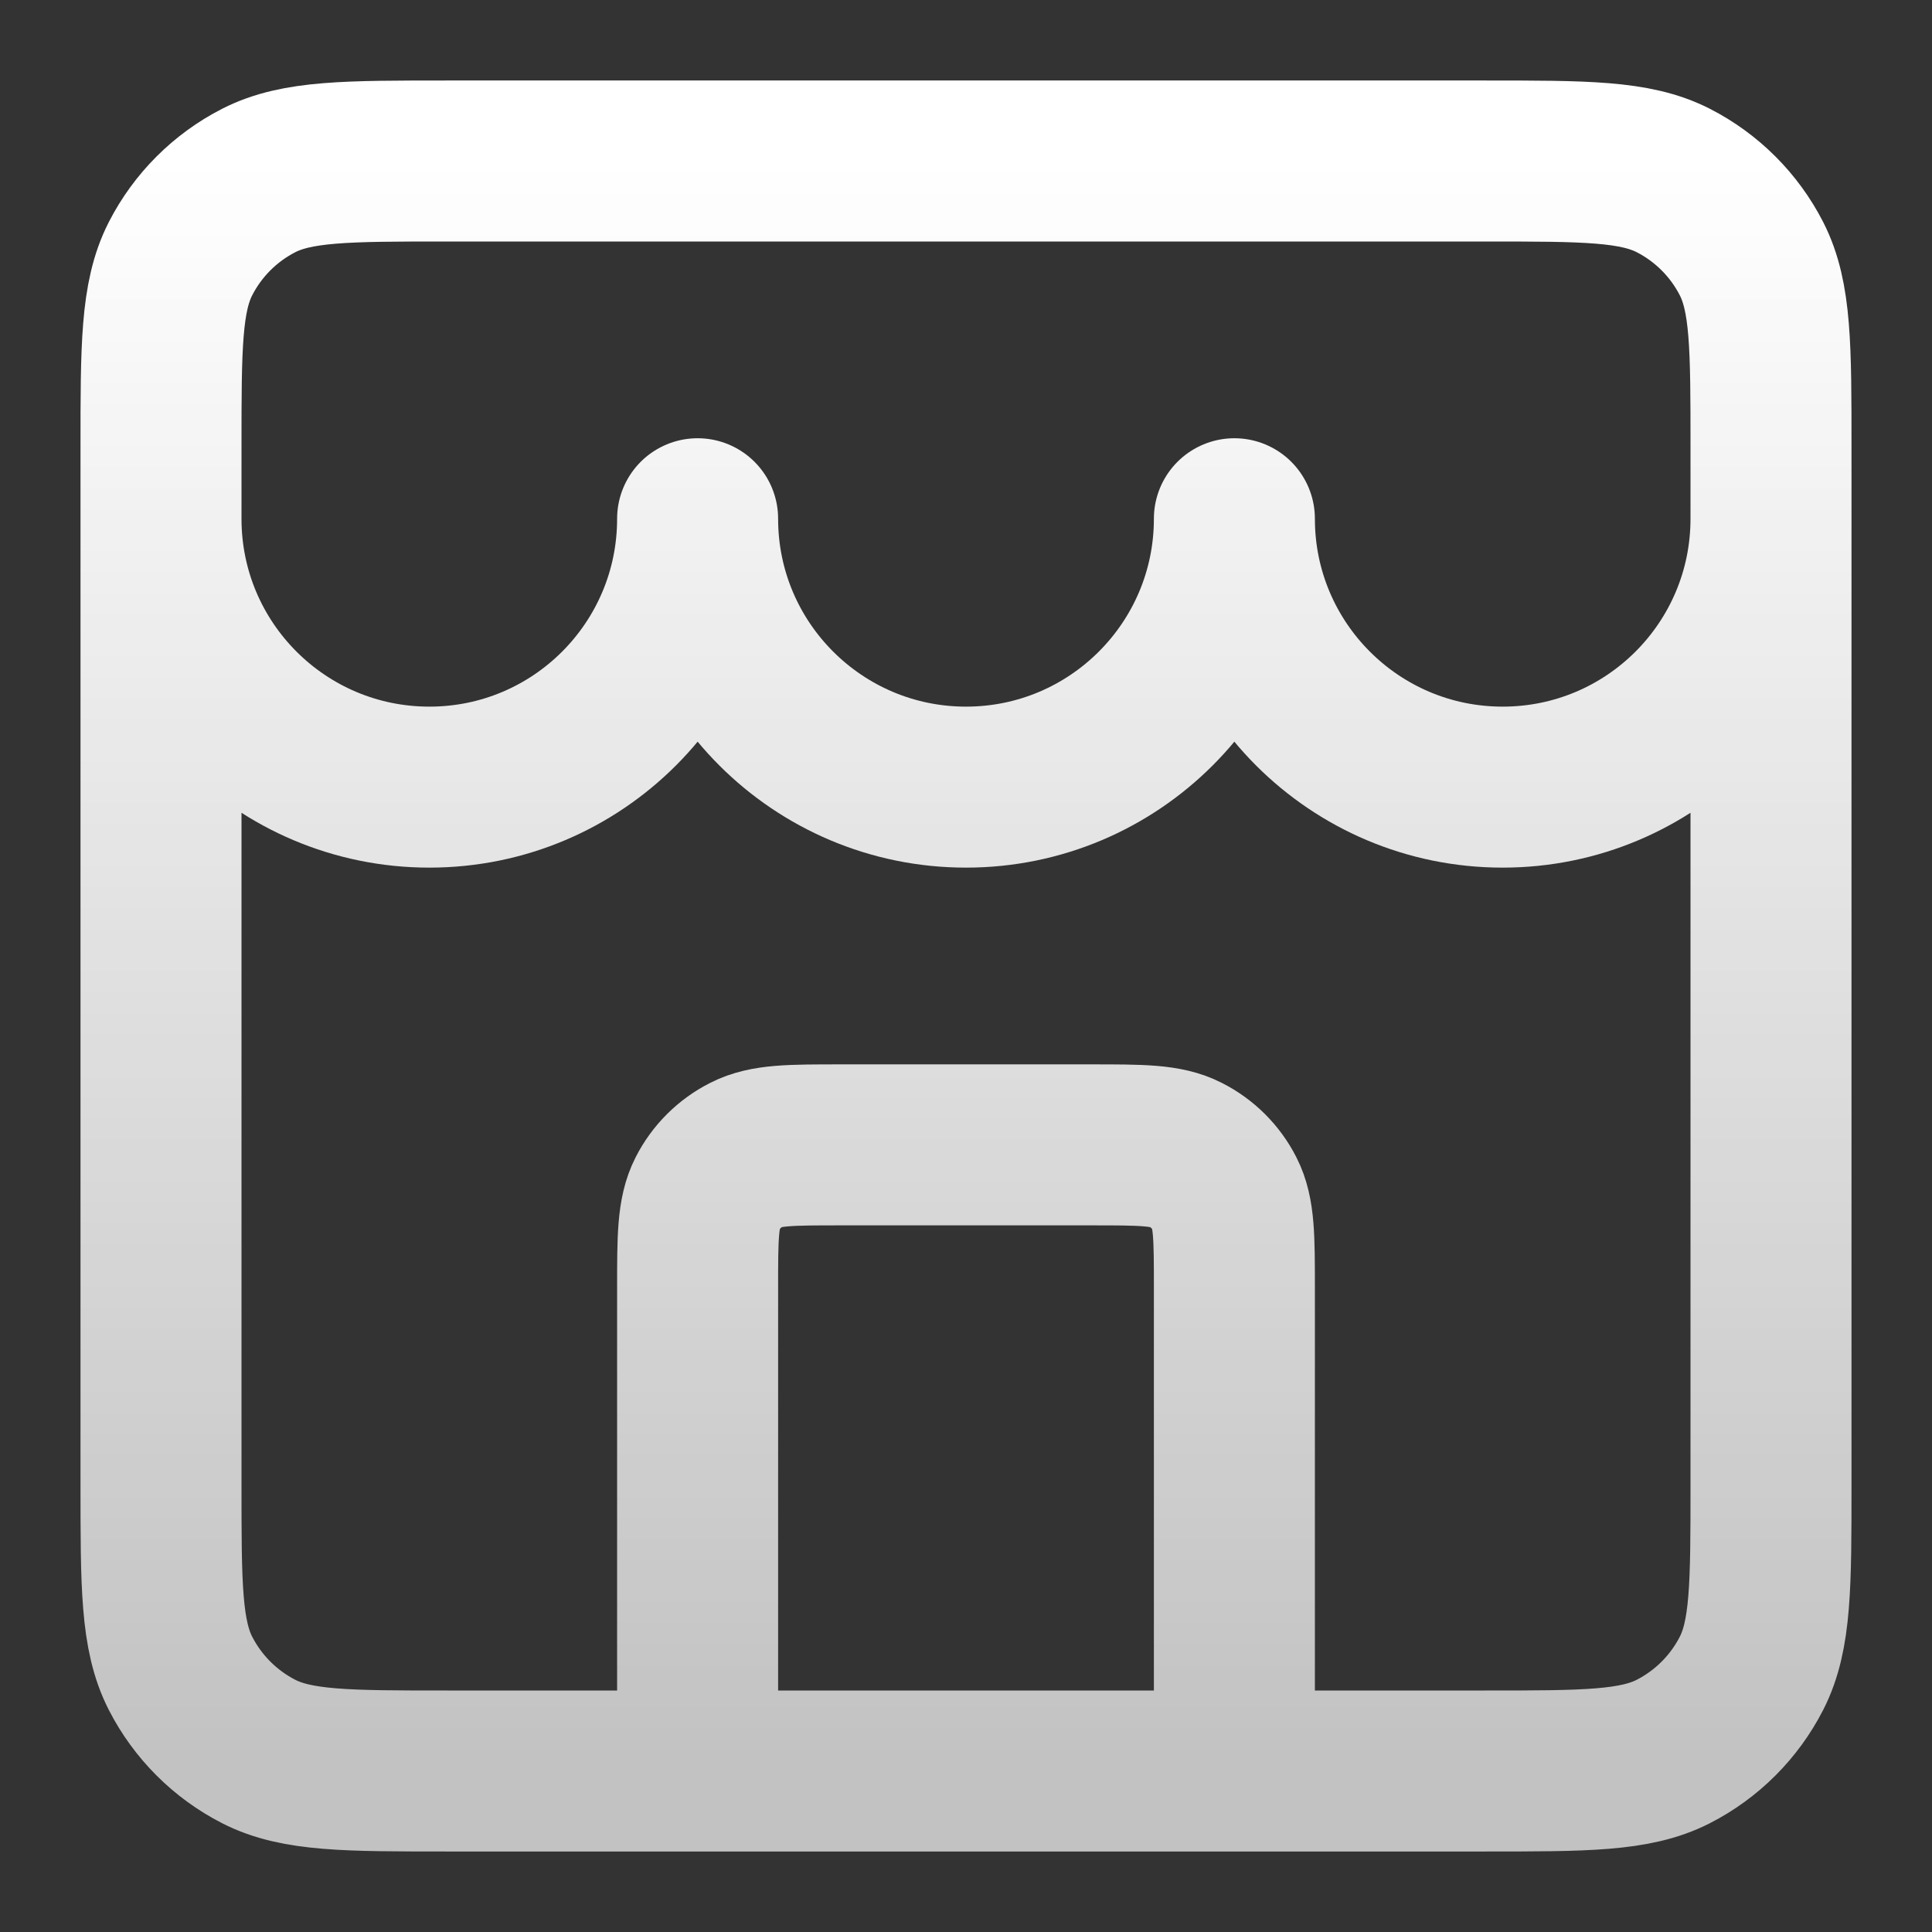 <svg width="12" height="12" viewBox="0 0 12 12" fill="none" xmlns="http://www.w3.org/2000/svg">
<rect x="0" y="0" width="12" height="12" fill="#333333" stroke="none"/>
<path d="M7.667 11V8C7.667 7.689 7.667 7.533 7.606 7.414C7.553 7.31 7.468 7.225 7.363 7.172C7.244 7.111 7.089 7.111 6.778 7.111H5.222C4.911 7.111 4.756 7.111 4.637 7.172C4.532 7.225 4.447 7.31 4.394 7.414C4.333 7.533 4.333 7.689 4.333 8V11M1 3.222C1 4.143 1.746 4.889 2.667 4.889C3.587 4.889 4.333 4.143 4.333 3.222C4.333 4.143 5.08 4.889 6 4.889C6.92 4.889 7.667 4.143 7.667 3.222C7.667 4.143 8.413 4.889 9.333 4.889C10.254 4.889 11 4.143 11 3.222M2.778 11H9.222C9.845 11 10.156 11 10.393 10.879C10.602 10.772 10.772 10.602 10.879 10.393C11 10.156 11 9.845 11 9.222V2.778C11 2.155 11 1.844 10.879 1.607C10.772 1.398 10.602 1.228 10.393 1.121C10.156 1 9.845 1 9.222 1H2.778C2.155 1 1.844 1 1.607 1.121C1.398 1.228 1.228 1.398 1.121 1.607C1 1.844 1 2.155 1 2.778V9.222C1 9.845 1 10.156 1.121 10.393C1.228 10.602 1.398 10.772 1.607 10.879C1.844 11 2.155 11 2.778 11Z" stroke="url(#paint0_linear_672_758)" stroke-linecap="round" stroke-linejoin="round"/>
<defs>
<linearGradient id="paint0_linear_672_758" x1="6" y1="1" x2="6" y2="11" gradientUnits="userSpaceOnUse">
<stop stop-color="white"/>
<stop offset="1" stop-color="white" stop-opacity="0.7"/>
</linearGradient>
</defs>
</svg>
